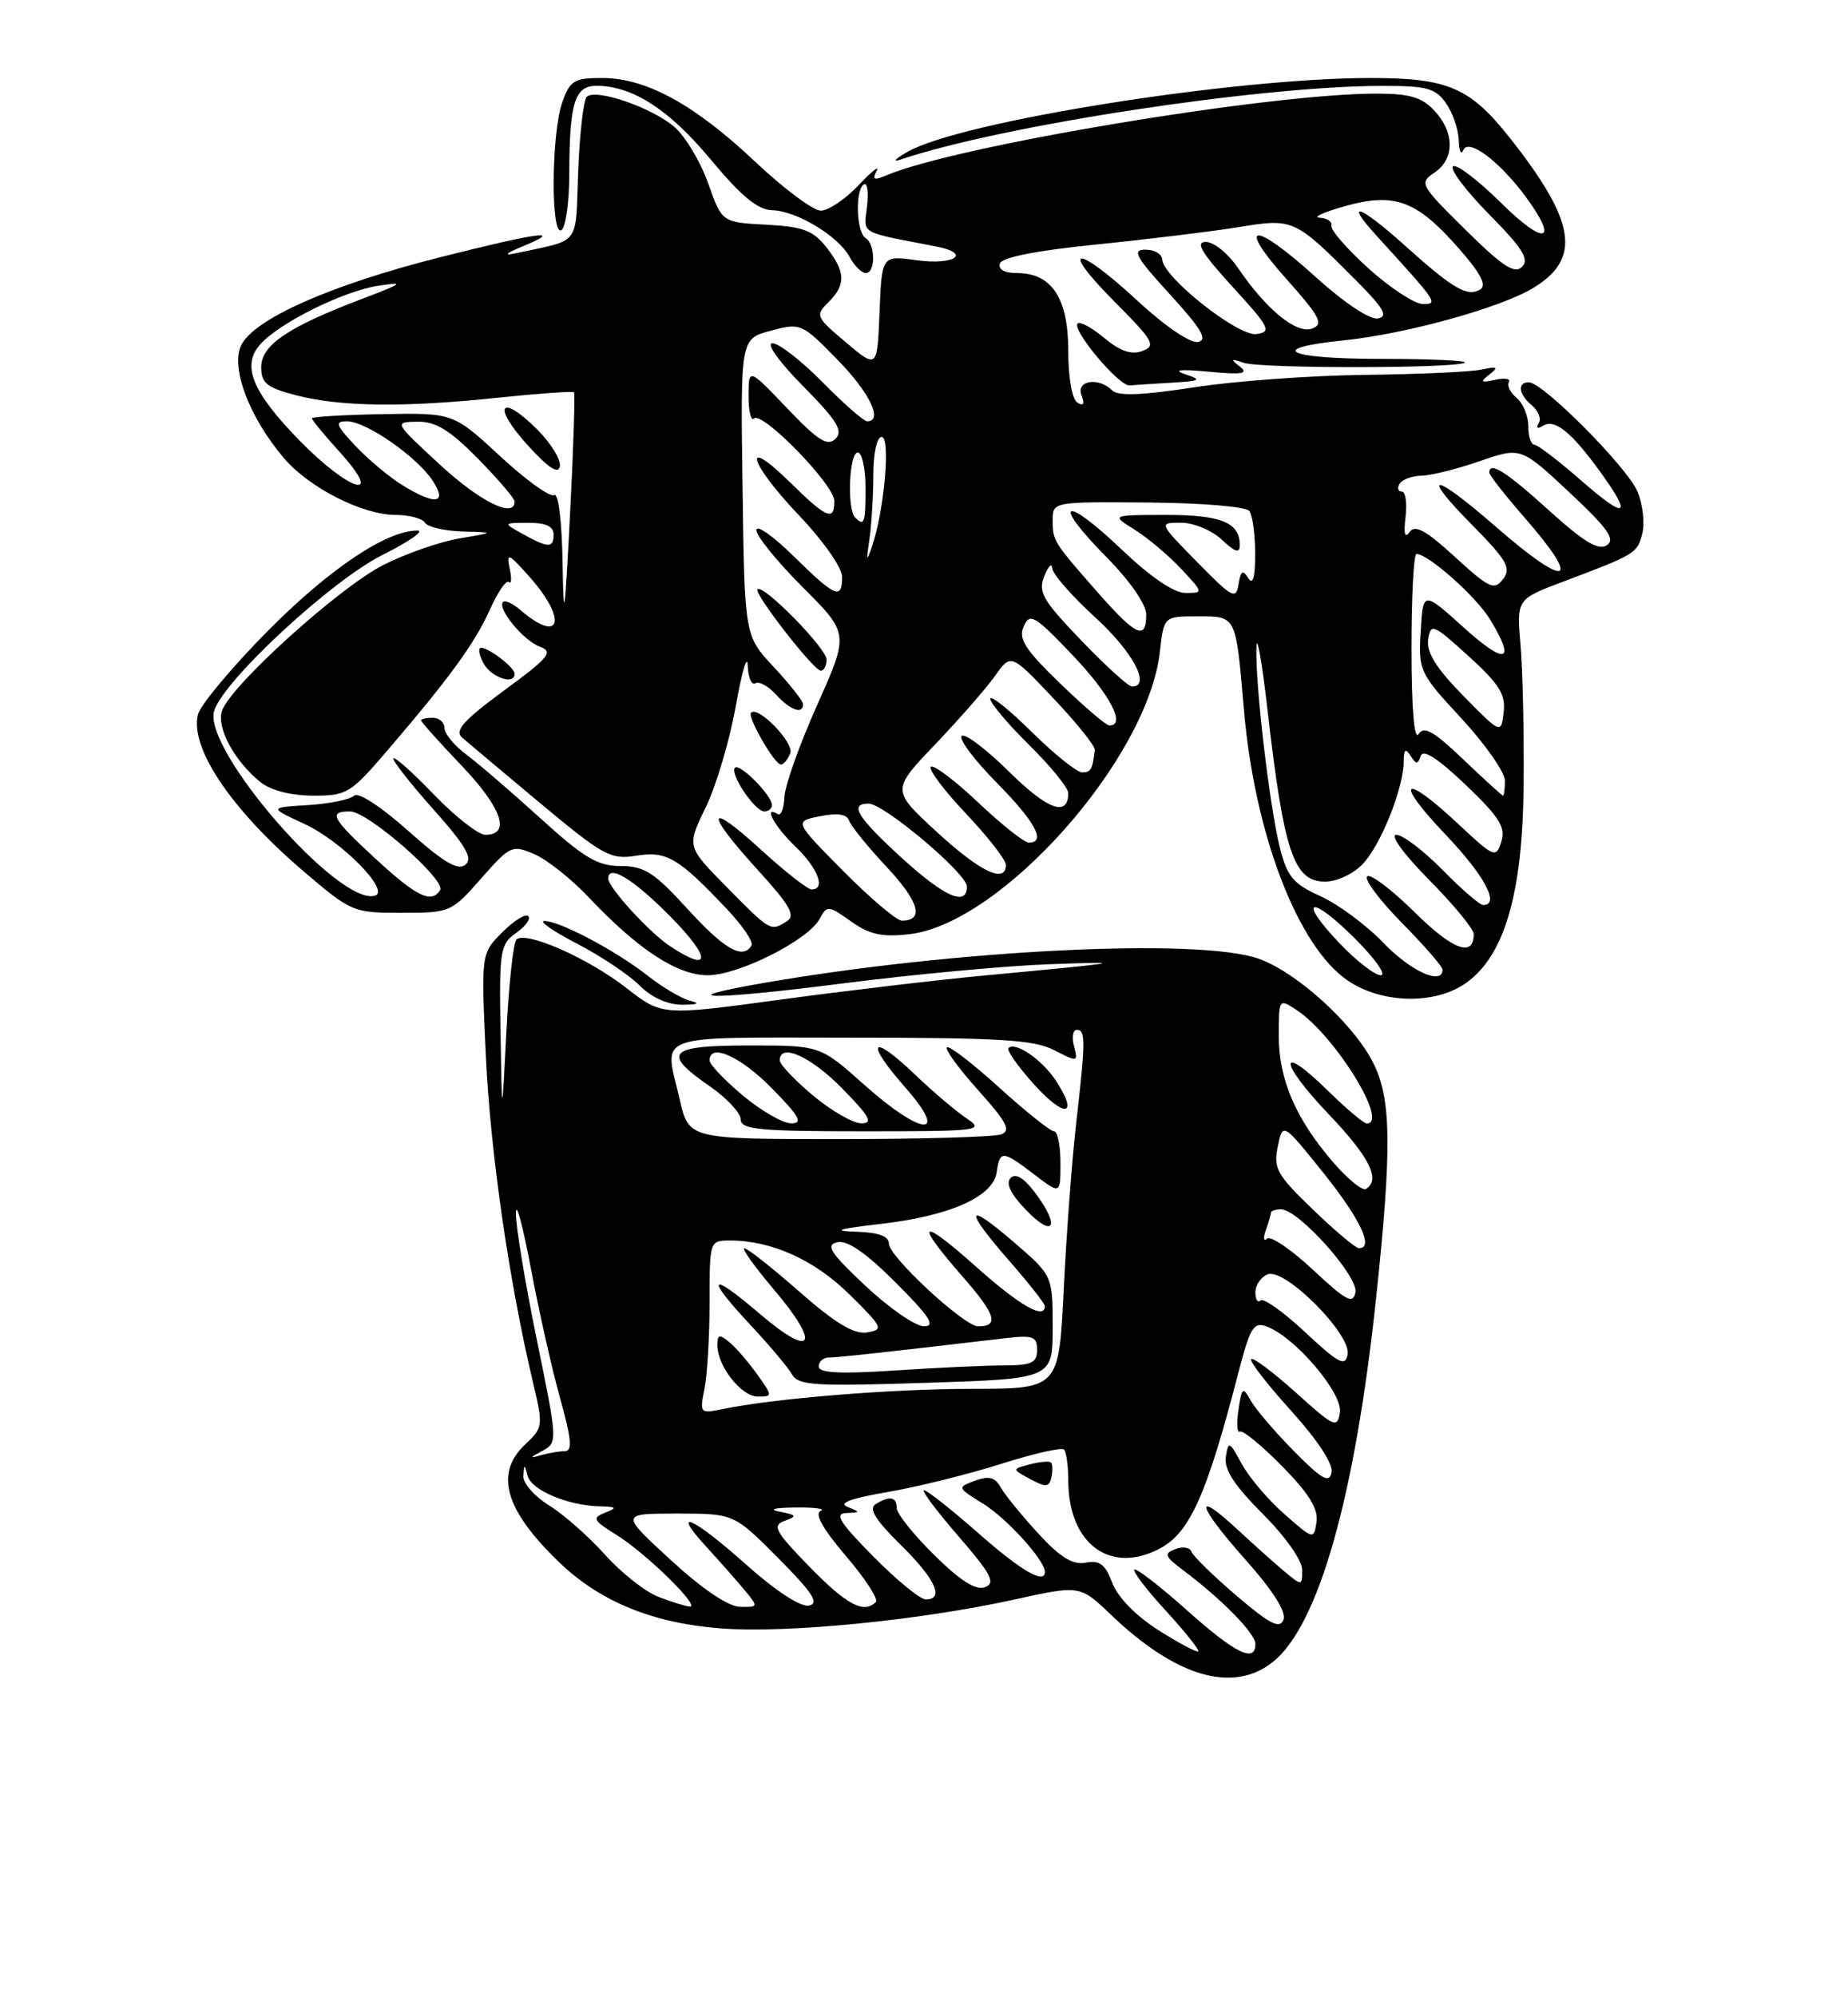 <?xml version="1.0" encoding="UTF-8" standalone="no"?>
<!DOCTYPE svg PUBLIC "-//W3C//DTD SVG 1.1//EN" "http://www.w3.org/Graphics/SVG/1.1/DTD/svg11.dtd" >
<svg xmlns="http://www.w3.org/2000/svg" xmlns:xlink="http://www.w3.org/1999/xlink" version="1.1" viewBox="0 0 237 256">
 <g >
 <path fill="currentColor"
d=" M 163.20 213.05 C 169.08 208.43 173.77 191.93 176.49 166.28 C 178.53 147.07 178.44 140.79 176.08 136.17 C 173.54 131.18 166.27 124.60 161.42 122.88 C 153.74 120.17 122.33 121.73 97.70 126.03 C 85.46 128.17 91.44 128.18 108.15 126.04 C 117.14 124.89 129.00 123.79 134.50 123.59 C 145.04 123.21 144.22 123.35 126.50 125.01 C 120.45 125.57 108.62 126.97 100.20 128.11 C 84.90 130.19 84.90 130.19 80.34 126.64 C 75.39 122.78 67.40 119.27 66.23 120.43 C 65.83 120.83 65.25 126.18 64.94 132.33 C 64.37 143.50 64.37 143.50 64.19 132.31 C 64.01 121.82 64.14 121.02 66.19 119.58 C 67.39 118.74 68.10 117.76 67.75 117.42 C 67.40 117.07 65.90 118.01 64.41 119.50 C 61.70 122.21 61.70 122.21 62.31 135.35 C 62.89 147.70 65.27 164.17 68.36 177.21 C 69.68 182.76 69.65 182.98 67.36 185.13 C 63.40 188.85 64.74 193.51 71.67 200.20 C 76.92 205.28 83.73 208.06 92.50 208.72 C 100.97 209.36 117.91 207.69 130.08 205.02 C 138.50 203.16 138.50 203.16 142.50 206.99 C 150.83 214.94 158.09 217.07 163.20 213.05 Z  M 88.50 128.27 C 87.40 127.99 84.92 126.53 83.00 125.01 C 78.92 121.81 71.65 117.98 69.79 118.05 C 69.08 118.07 70.97 119.38 74.00 120.95 C 77.03 122.52 80.62 124.92 82.00 126.29 C 83.56 127.85 85.63 128.79 87.50 128.78 C 89.52 128.77 89.85 128.60 88.50 128.27 Z  M 188.03 125.98 C 192.98 122.46 195.29 114.45 195.40 100.50 C 195.46 93.90 195.28 85.87 195.00 82.65 C 194.50 76.80 194.50 76.80 200.50 74.54 C 209.79 71.04 209.98 70.93 210.62 68.37 C 210.95 67.05 210.68 64.65 210.02 63.04 C 208.73 59.93 197.88 49.00 196.07 49.00 C 194.54 49.00 194.75 50.55 196.49 51.99 C 197.31 52.67 197.69 53.70 197.33 54.27 C 196.95 54.89 197.18 55.01 197.89 54.57 C 199.38 53.65 201.50 55.35 205.17 60.40 C 209.43 66.27 208.60 66.68 202.77 61.58 C 199.89 59.06 197.19 57.00 196.77 57.00 C 196.35 57.00 196.00 55.93 196.00 54.62 C 196.00 53.31 195.33 51.69 194.51 51.01 C 193.69 50.33 193.24 49.42 193.51 48.98 C 193.78 48.54 192.99 48.41 191.75 48.68 C 189.88 49.09 189.75 48.98 191.00 48.01 C 192.23 47.05 192.05 46.94 190.00 47.37 C 188.62 47.67 181.88 47.97 175.00 48.05 C 168.12 48.13 158.27 48.84 153.10 49.65 C 146.53 50.66 143.39 50.79 142.65 50.05 C 140.90 48.30 137.97 48.75 138.70 50.66 C 139.13 51.78 138.96 52.09 138.17 51.61 C 137.49 51.18 137.00 48.40 137.00 44.94 C 137.00 38.20 134.88 35.00 130.42 35.00 C 128.82 35.00 127.99 34.53 128.24 33.77 C 128.51 32.98 132.95 32.11 140.58 31.34 C 147.13 30.68 155.33 29.68 158.80 29.12 C 165.90 27.96 166.01 28.01 173.96 35.99 C 177.48 39.53 178.06 40.56 176.71 40.82 C 175.70 41.01 172.41 38.83 168.82 35.58 C 160.78 28.30 158.41 28.40 164.95 35.73 C 169.31 40.62 169.79 41.55 168.28 42.11 C 166.28 42.86 162.40 39.69 158.75 34.32 C 157.51 32.50 155.67 31.01 154.65 31.01 C 153.25 31.00 154.08 32.39 158.06 36.75 C 162.82 41.94 163.12 42.53 161.15 42.82 C 158.81 43.17 149.13 35.52 149.05 33.25 C 149.02 32.56 148.05 32.00 146.90 32.00 C 145.13 32.00 145.63 32.91 150.06 37.75 C 154.11 42.18 154.93 43.58 153.63 43.83 C 152.66 44.02 149.38 41.79 145.91 38.58 C 138.05 31.30 135.66 31.34 142.90 38.63 C 147.95 43.70 148.30 44.33 146.50 44.99 C 145.10 45.51 143.64 45.01 141.62 43.32 C 140.04 42.00 138.50 41.16 138.20 41.46 C 137.41 42.25 143.51 49.52 144.86 49.40 C 145.49 49.34 147.91 49.19 150.25 49.05 C 153.99 48.83 154.20 48.70 152.00 47.97 C 150.34 47.41 151.35 47.30 155.00 47.64 C 159.32 48.05 160.18 47.91 159.00 46.98 C 157.75 46.01 157.83 45.93 159.50 46.50 C 161.70 47.26 187.10 47.23 187.86 46.47 C 188.12 46.21 183.31 46.00 177.17 46.00 C 165.00 46.00 162.25 44.66 172.29 43.63 C 180.39 42.80 192.59 39.42 196.75 36.84 C 202.81 33.10 202.06 28.38 193.75 17.82 C 188.55 11.22 185.75 10.00 175.80 10.00 C 158.05 10.00 123.08 15.58 116.33 19.49 C 114.77 20.39 114.40 20.82 115.50 20.45 C 128.40 16.09 161.48 11.03 177.19 11.01 C 182.98 11.00 184.10 11.30 185.44 13.22 C 186.30 14.44 187.04 16.58 187.08 17.97 C 187.12 19.36 187.39 19.93 187.66 19.24 C 188.30 17.67 192.28 20.64 195.66 25.21 C 199.99 31.09 198.14 31.57 192.52 26.02 C 189.51 23.05 186.73 20.94 186.33 21.33 C 185.94 21.73 188.05 24.51 191.02 27.52 C 195.26 31.81 196.16 33.24 195.20 34.20 C 194.24 35.16 192.69 34.14 187.95 29.46 C 182.12 23.71 181.98 23.45 183.96 22.13 C 186.57 20.38 186.57 16.99 183.96 14.19 C 182.35 12.46 180.79 12.00 176.51 12.00 C 162.64 12.00 122.35 18.73 113.59 22.51 C 112.10 23.15 111.84 23.02 112.42 21.92 C 112.83 21.14 111.79 21.96 110.10 23.75 C 108.41 25.54 106.23 27.00 105.26 27.00 C 104.29 27.00 100.51 24.18 96.85 20.73 C 89.07 13.39 82.87 10.00 77.24 10.00 C 73.60 10.00 73.09 10.32 72.10 13.15 C 70.70 17.16 70.62 30.35 72.00 29.50 C 72.55 29.16 73.01 25.87 73.01 22.19 C 73.03 13.17 73.71 11.00 76.49 11.00 C 81.10 11.00 85.78 14.01 91.10 20.39 C 95.02 25.11 97.18 26.90 99.00 26.94 C 102.16 27.02 107.53 30.26 108.97 32.95 C 109.58 34.08 110.50 35.00 111.04 35.00 C 112.31 35.00 112.28 31.29 111.00 30.50 C 109.82 29.77 109.65 24.33 110.79 23.63 C 111.23 23.36 111.41 24.64 111.19 26.47 C 110.77 30.08 110.05 29.66 120.01 31.58 C 124.67 32.48 122.47 34.03 117.50 33.35 C 113.09 32.74 113.09 32.74 112.80 40.01 C 112.50 47.27 112.50 47.27 108.48 43.88 C 104.64 40.65 104.54 40.42 106.23 38.75 C 108.52 36.48 108.46 34.86 105.97 31.68 C 104.28 29.53 102.97 29.05 98.26 28.80 C 92.59 28.50 92.59 28.50 90.82 23.50 C 89.85 20.75 87.91 17.50 86.51 16.29 C 83.65 13.79 76.37 11.29 75.24 12.42 C 74.83 12.83 74.34 17.13 74.15 21.98 C 73.77 31.73 74.63 30.63 66.00 32.49 C 64.52 32.81 64.92 32.44 67.00 31.59 C 72.52 29.32 69.17 29.76 56.49 32.96 C 42.34 36.53 32.45 40.93 30.90 44.32 C 29.59 47.20 31.98 53.49 36.37 58.67 C 39.60 62.50 46.48 66.00 50.76 66.00 C 52.48 66.00 54.16 66.45 54.50 67.00 C 54.84 67.55 57.00 68.05 59.31 68.12 C 63.50 68.24 63.50 68.24 58.93 69.01 C 56.42 69.43 52.02 70.97 49.15 72.42 C 43.48 75.30 29.46 87.98 28.46 91.14 C 27.77 93.31 30.05 97.52 33.38 100.23 C 34.69 101.30 37.26 101.96 40.10 101.98 C 44.47 102.00 44.95 101.71 49.63 96.25 C 57.67 86.88 60.90 82.44 62.84 78.11 C 63.85 75.85 64.94 74.28 65.27 74.60 C 65.60 74.93 65.64 74.14 65.36 72.85 C 64.92 70.77 65.21 70.90 67.93 73.96 C 72.81 79.47 71.92 82.63 66.74 78.19 C 65.78 77.36 64.78 76.89 64.52 77.15 C 63.71 77.96 67.12 82.11 69.24 82.89 C 71.01 83.55 70.43 84.26 64.62 88.52 C 59.48 92.30 58.26 93.66 59.24 94.51 C 59.93 95.12 64.45 98.91 69.27 102.94 C 77.36 109.68 78.32 110.21 81.57 109.68 C 85.48 109.05 86.95 109.90 93.15 116.44 C 95.21 118.60 96.66 120.74 96.38 121.19 C 95.25 123.03 92.93 121.71 88.17 116.50 C 83.89 111.81 82.63 111.00 79.59 111.00 C 76.64 111.00 74.89 109.96 69.27 104.85 C 65.55 101.47 61.26 97.79 59.75 96.67 C 58.24 95.54 57.00 94.03 57.00 93.31 C 57.00 92.59 56.33 92.00 55.50 92.00 C 54.67 92.00 54.00 92.15 54.00 92.34 C 54.00 92.53 56.36 95.16 59.25 98.19 C 64.38 103.57 65.54 107.00 62.24 107.00 C 61.36 107.00 58.43 104.71 55.73 101.92 C 53.04 99.12 50.67 97.00 50.46 97.20 C 50.26 97.41 52.54 100.32 55.53 103.68 C 59.75 108.41 60.68 110.02 59.69 110.84 C 58.74 111.63 56.89 110.54 52.36 106.50 C 48.81 103.34 45.92 101.47 45.40 101.99 C 44.90 102.48 42.25 103.02 39.50 103.19 C 34.50 103.50 34.50 103.50 39.03 105.60 C 43.78 107.79 50.05 114.15 48.12 114.79 C 43.59 116.30 25.91 96.00 27.47 91.09 C 28.72 87.16 42.50 74.41 49.03 71.14 C 52.49 69.41 54.51 68.00 53.52 68.00 C 49.55 68.00 42.21 72.93 34.29 80.92 C 29.71 85.56 25.70 90.35 25.39 91.57 C 24.32 95.83 29.62 103.72 38.83 111.59 C 45.04 116.90 45.28 117.00 51.49 117.00 C 57.73 117.00 57.89 116.93 61.70 112.60 C 65.44 108.36 65.68 108.25 68.54 109.49 C 70.17 110.19 73.30 112.68 75.50 115.01 C 81.83 121.71 86.86 125.00 90.76 125.00 C 94.73 125.00 103.66 120.50 105.12 117.77 C 106.06 116.02 106.23 116.03 109.13 118.09 C 111.50 119.78 113.11 120.14 116.60 119.74 C 128.42 118.41 147.20 97.26 148.75 83.54 C 149.26 79.00 149.26 79.00 153.61 79.00 C 158.59 79.00 158.48 78.79 159.52 90.87 C 160.88 106.90 166.45 121.40 172.90 125.72 C 177.30 128.67 184.08 128.79 188.03 125.98 Z  M 66.00 86.36 C 66.00 85.57 62.79 83.08 61.71 83.03 C 61.28 83.01 61.41 83.90 62.00 85.00 C 62.98 86.83 66.00 87.86 66.00 86.36 Z  M 148.57 208.95 C 145.67 207.10 143.35 204.73 142.65 202.89 C 141.75 200.50 141.03 199.95 139.25 200.29 C 137.58 200.61 136.00 199.64 133.16 196.56 C 131.05 194.26 128.88 191.61 128.35 190.66 C 127.61 189.33 126.83 189.13 125.04 189.79 C 122.73 190.65 122.74 190.67 126.12 192.76 C 129.14 194.63 134.00 199.99 134.00 201.46 C 134.00 203.11 131.01 201.38 125.46 196.50 C 122.01 193.47 118.88 191.00 118.50 191.00 C 118.11 191.00 120.10 193.65 122.91 196.89 C 127.15 201.79 127.72 202.89 126.33 203.43 C 125.15 203.88 123.18 202.63 119.82 199.32 C 117.17 196.71 115.00 194.00 115.00 193.29 C 115.00 191.83 114.07 191.67 112.26 192.82 C 111.38 193.37 112.33 194.89 115.51 198.01 C 119.97 202.39 121.17 205.00 118.72 205.00 C 118.01 205.00 114.99 202.53 112.00 199.50 C 107.68 195.13 106.97 193.99 108.53 193.93 C 110.35 193.86 110.37 193.81 108.69 193.14 C 107.46 192.66 109.13 192.04 113.83 191.24 C 117.66 190.58 124.19 188.96 128.35 187.64 C 132.51 186.32 136.15 185.49 136.45 185.79 C 136.75 186.09 137.00 187.86 137.00 189.72 C 137.00 197.93 142.45 201.91 148.87 198.41 C 152.61 196.36 154.78 191.50 158.74 176.24 C 160.35 170.03 160.76 169.37 162.52 170.05 C 166.14 171.43 172.20 178.57 171.84 181.02 C 171.52 183.12 171.14 182.95 166.21 178.51 C 163.30 175.89 160.72 173.95 160.46 174.20 C 160.21 174.46 162.51 177.43 165.58 180.82 C 169.00 184.60 171.00 187.66 170.77 188.74 C 170.47 190.15 169.52 189.62 165.95 186.00 C 163.50 183.52 161.00 180.60 160.40 179.51 C 159.39 177.69 159.26 177.79 158.83 180.71 C 158.57 182.46 158.65 183.71 159.01 183.49 C 159.37 183.27 161.80 185.26 164.42 187.92 C 167.86 191.42 169.08 193.38 168.84 195.07 C 168.50 197.36 168.45 197.35 164.70 194.05 C 162.61 192.21 160.15 189.31 159.23 187.60 C 157.67 184.71 157.53 184.65 157.21 186.73 C 156.96 188.34 158.29 190.38 161.93 194.03 C 164.82 196.91 167.00 200.00 167.00 201.20 C 167.00 203.28 166.96 203.28 164.75 201.44 C 163.51 200.41 160.82 198.00 158.77 196.10 C 152.97 190.71 153.49 192.90 159.64 199.81 C 163.23 203.84 164.99 206.59 164.60 207.60 C 164.13 208.83 162.87 208.19 158.56 204.51 C 155.57 201.95 152.97 199.42 152.79 198.87 C 152.61 198.33 151.68 198.18 150.73 198.55 C 149.23 199.13 149.36 199.48 151.75 201.27 C 156.70 204.98 161.00 209.37 161.00 210.70 C 161.00 213.20 158.45 211.95 152.20 206.37 C 148.74 203.29 145.72 200.95 145.48 201.18 C 145.25 201.42 147.07 203.80 149.53 206.47 C 151.98 209.15 153.85 211.48 153.67 211.66 C 153.50 211.83 151.20 210.61 148.57 208.95 Z  M 134.79 187.46 C 134.58 187.25 133.36 187.35 132.08 187.69 C 129.75 188.30 129.75 188.30 132.13 189.58 C 134.13 190.66 134.55 190.63 134.84 189.35 C 135.02 188.52 135.00 187.67 134.79 187.46 Z  M 84.44 204.67 C 82.76 204.03 79.68 201.60 77.59 199.27 C 75.51 196.95 72.28 194.10 70.40 192.94 C 68.53 191.78 67.05 190.09 67.12 189.17 C 67.22 187.62 67.26 187.62 67.67 189.17 C 68.16 191.00 72.79 192.96 76.90 193.07 C 79.11 193.13 79.21 193.25 77.59 193.89 C 75.89 194.56 76.05 194.87 79.09 196.75 C 82.85 199.08 89.95 206.04 88.45 205.92 C 87.93 205.88 86.12 205.32 84.44 204.67 Z  M 86.02 199.95 C 79.54 194.00 79.54 194.00 86.84 194.00 C 94.13 194.00 94.13 194.00 99.82 199.72 C 104.25 204.18 105.11 205.52 103.74 205.79 C 102.69 206.01 99.49 203.92 95.74 200.58 C 88.90 194.47 85.87 193.11 90.58 198.25 C 92.22 200.04 94.41 202.51 95.44 203.75 C 97.29 205.98 97.29 206.00 94.90 205.95 C 93.40 205.92 90.07 203.67 86.02 199.95 Z  M 103.81 200.81 C 99.38 196.26 98.99 195.53 100.63 194.93 C 102.27 194.33 102.19 194.19 100.00 193.76 C 98.48 193.46 99.26 193.25 102.00 193.22 C 104.47 193.18 105.94 193.39 105.25 193.66 C 104.42 194.00 105.53 195.97 108.48 199.43 C 110.96 202.32 112.68 204.98 112.32 205.34 C 110.79 206.88 108.57 205.69 103.81 200.81 Z  M 69.52 185.98 C 71.53 184.90 71.53 184.85 68.84 171.70 C 67.35 164.44 66.14 157.15 66.16 155.50 C 66.18 153.85 67.03 157.00 68.07 162.50 C 69.10 168.00 70.80 175.54 71.84 179.25 C 73.29 184.43 73.43 186.00 72.45 186.00 C 71.74 186.00 70.34 186.24 69.33 186.53 C 67.88 186.95 67.92 186.84 69.52 185.98 Z  M 90.35 177.99 C 90.71 176.21 91.00 171.21 91.00 166.88 C 91.00 159.03 91.01 159.00 93.63 159.00 C 98.97 159.00 104.47 161.49 108.96 165.93 C 113.23 170.14 113.36 170.43 111.20 170.78 C 109.53 171.05 107.15 169.62 102.54 165.58 C 99.05 162.51 95.87 160.00 95.47 160.00 C 95.08 160.00 96.77 162.36 99.22 165.25 C 105.33 172.43 104.28 174.25 97.42 168.38 C 90.91 162.82 90.38 163.56 96.32 169.91 C 98.69 172.45 101.05 175.25 101.57 176.15 C 102.39 177.58 104.44 177.71 118.75 177.24 C 135.00 176.72 135.00 176.72 135.00 170.11 C 135.00 163.50 135.00 163.50 130.00 159.19 C 123.79 153.85 123.58 154.91 129.50 161.68 C 131.97 164.51 134.00 167.09 134.00 167.41 C 134.00 169.19 130.79 167.36 125.25 162.42 C 117.93 155.89 117.15 156.42 123.46 163.64 C 127.71 168.49 128.18 170.00 125.44 170.00 C 123.65 170.00 114.00 161.06 114.00 159.41 C 114.00 158.44 112.68 157.96 109.75 157.87 C 106.63 157.77 107.46 157.51 112.90 156.88 C 121.84 155.85 127.37 153.39 127.82 150.25 C 128.22 147.41 128.57 147.43 132.66 150.55 C 136.00 153.10 136.00 153.10 136.00 149.05 C 136.00 146.82 135.63 145.00 135.17 145.00 C 134.71 145.00 131.54 142.47 128.13 139.38 C 124.71 136.28 121.70 133.97 121.43 134.24 C 121.16 134.50 122.98 136.99 125.47 139.76 C 129.08 143.77 129.68 144.91 128.42 145.39 C 127.55 145.73 118.18 146.00 107.59 146.00 C 88.34 146.00 88.34 146.00 87.17 140.92 C 85.18 132.31 83.27 133.00 109.05 133.00 C 128.22 133.00 132.62 133.27 135.19 134.60 C 138.20 136.15 138.27 136.14 137.74 134.10 C 137.43 132.94 137.60 132.00 138.09 132.00 C 139.24 132.00 139.23 133.37 138.02 143.93 C 137.48 148.64 136.76 158.24 136.42 165.25 C 135.80 178.00 135.80 178.00 124.65 178.01 C 114.22 178.02 99.23 179.24 92.60 180.62 C 89.79 181.21 89.72 181.13 90.35 177.99 Z  M 97.11 176.16 C 96.00 174.60 94.40 172.74 93.55 172.04 C 92.26 170.97 92.00 171.03 92.00 172.41 C 92.00 175.10 95.07 179.00 97.18 179.00 C 99.10 179.00 99.10 178.95 97.11 176.16 Z  M 132.87 153.04 C 131.37 151.00 130.28 150.32 129.61 150.99 C 128.95 151.65 129.59 153.00 131.54 155.04 C 135.08 158.74 136.03 157.31 132.87 153.04 Z  M 123.97 143.35 C 122.61 142.45 119.60 139.89 117.27 137.66 C 111.68 132.33 110.88 133.45 116.07 139.35 C 121.84 145.90 118.27 145.67 110.79 139.00 C 105.18 134.00 105.18 134.00 96.09 134.00 C 85.67 134.00 84.79 134.92 91.04 139.24 C 93.22 140.75 95.00 142.66 95.00 143.49 C 95.00 144.77 97.37 145.00 110.72 145.00 C 125.66 145.00 126.32 144.92 123.97 143.35 Z  M 135.42 138.52 C 133.67 135.84 130.21 133.46 129.34 134.33 C 129.07 134.60 130.55 136.71 132.64 139.02 C 136.58 143.38 138.39 143.06 135.42 138.52 Z  M 105.00 175.15 C 105.00 174.52 105.57 174.00 106.28 174.00 C 107.40 174.00 113.79 173.30 128.75 171.54 C 132.49 171.10 133.00 171.28 133.00 173.02 C 133.00 174.68 132.32 175.00 128.75 175.01 C 126.41 175.01 120.11 175.30 114.75 175.66 C 107.69 176.12 105.00 175.98 105.00 175.15 Z  M 167.39 170.76 C 164.60 168.15 162.02 166.32 161.66 166.68 C 161.30 167.04 161.00 166.57 161.00 165.64 C 161.00 164.70 161.72 163.66 162.59 163.33 C 164.80 162.48 173.33 171.05 172.83 173.61 C 172.52 175.21 171.68 174.76 167.39 170.76 Z  M 111.00 164.82 C 106.46 160.55 105.83 159.57 107.39 159.22 C 108.68 158.93 111.07 160.59 114.88 164.40 C 119.25 168.77 120.04 170.00 118.49 169.99 C 117.40 169.99 114.03 167.66 111.00 164.82 Z  M 168.39 162.76 C 165.60 160.15 162.95 158.35 162.50 158.76 C 162.05 159.17 161.98 158.68 162.34 157.67 C 162.70 156.66 163.00 155.65 163.00 155.42 C 163.00 155.19 163.58 155.00 164.29 155.00 C 166.52 155.00 174.22 163.60 173.83 165.64 C 173.52 167.20 172.64 166.73 168.39 162.76 Z  M 168.37 155.02 C 163.76 150.59 163.30 149.76 163.87 146.96 C 164.51 143.84 164.51 143.84 169.76 150.38 C 174.50 156.31 176.25 160.04 174.25 159.98 C 173.84 159.97 171.19 157.74 168.37 155.02 Z  M 170.99 148.99 C 166.18 143.42 164.00 138.37 164.00 132.80 C 164.00 128.00 164.02 127.97 166.26 129.44 C 171.15 132.64 178.19 144.00 175.29 144.00 C 174.90 144.00 172.66 142.12 170.31 139.81 C 163.88 133.50 163.94 136.03 170.38 142.79 C 175.65 148.32 177.10 151.20 175.18 152.39 C 174.73 152.67 172.85 151.14 170.99 148.99 Z  M 171.78 120.89 C 166.29 115.12 168.06 114.59 173.77 120.30 C 176.36 122.88 177.85 125.00 177.08 125.00 C 176.32 125.00 173.93 123.15 171.78 120.89 Z  M 177.45 120.88 C 175.28 118.61 171.64 115.91 169.37 114.88 C 165.85 113.29 165.08 112.37 164.15 108.69 C 162.82 103.39 160.98 87.77 161.13 83.00 C 161.18 81.08 161.82 84.62 162.54 90.87 C 164.65 109.25 165.90 113.00 169.95 113.00 C 171.47 113.00 173.59 112.00 174.79 110.72 C 177.11 108.25 179.99 101.04 180.02 97.62 C 180.03 96.04 180.25 95.85 180.89 96.86 C 181.62 98.00 181.83 98.00 182.21 96.88 C 182.51 95.98 184.44 97.23 187.95 100.58 C 192.30 104.73 193.12 106.04 192.54 107.88 C 191.86 110.03 191.64 109.94 186.96 105.56 C 179.89 98.95 178.71 99.96 185.35 106.93 C 190.40 112.23 192.42 116.00 190.21 116.00 C 189.77 116.00 187.43 113.97 185.00 111.50 C 182.57 109.03 179.90 107.00 179.07 107.00 C 178.21 107.00 180.02 109.48 183.28 112.78 C 186.43 115.96 189.00 119.08 189.00 119.72 C 189.00 122.76 186.34 121.78 181.43 116.93 C 178.47 114.01 175.73 111.94 175.33 112.33 C 174.94 112.73 176.95 115.41 179.81 118.31 C 182.66 121.20 185.00 123.89 185.00 124.28 C 185.00 126.34 180.93 124.50 177.45 120.88 Z  M 85.88 121.24 C 83.25 119.49 78.00 113.74 78.00 112.61 C 78.00 110.70 81.24 112.68 86.00 117.50 C 91.27 122.84 91.21 124.79 85.88 121.24 Z  M 93.25 113.75 C 88.06 108.50 88.06 108.50 90.50 103.50 C 91.84 100.75 93.58 94.90 94.36 90.50 C 95.14 86.10 95.83 83.76 95.89 85.31 C 95.95 86.85 96.39 87.88 96.87 87.58 C 97.34 87.29 98.54 87.94 99.52 89.02 C 101.33 91.03 103.01 91.62 102.99 90.25 C 102.98 89.84 101.29 87.70 99.24 85.50 C 95.49 81.50 95.49 81.50 95.23 62.46 C 94.96 43.42 94.96 43.42 98.85 42.39 C 102.68 41.36 102.83 41.43 107.37 46.07 C 111.53 50.32 113.32 54.00 111.21 54.00 C 110.78 54.00 108.21 51.75 105.50 49.00 C 102.79 46.25 99.90 44.00 99.07 44.00 C 98.21 44.00 99.88 46.34 102.99 49.49 C 107.36 53.91 108.17 55.23 107.15 56.24 C 106.13 57.25 104.92 56.49 100.94 52.32 C 96.00 47.15 96.00 47.15 96.00 50.74 C 96.00 52.72 96.31 54.02 96.69 53.64 C 97.72 52.62 107.00 62.13 107.00 64.21 C 107.00 66.86 106.03 66.45 101.29 61.79 C 95.00 55.63 96.05 59.32 102.50 66.09 C 105.55 69.28 108.00 72.78 108.00 73.93 C 108.00 76.92 107.13 76.55 101.78 71.29 C 99.15 68.70 97.00 67.19 97.00 67.95 C 97.00 68.70 99.68 72.00 102.95 75.27 C 108.89 81.21 108.89 81.21 104.80 90.36 C 102.55 95.39 100.66 100.69 100.60 102.15 C 100.55 103.61 100.16 104.60 99.75 104.35 C 97.81 103.15 99.32 105.93 102.00 108.50 C 104.92 111.30 105.94 114.00 104.08 114.00 C 103.57 114.00 100.65 111.70 97.58 108.90 C 90.57 102.49 90.33 104.01 97.18 111.50 C 101.28 116.00 102.06 117.35 100.93 118.07 C 98.81 119.40 98.85 119.42 93.25 113.75 Z  M 99.00 103.19 C 99.00 101.96 94.88 97.79 94.26 98.40 C 93.53 99.13 96.80 104.00 98.02 104.00 C 98.56 104.00 99.00 103.63 99.00 103.19 Z  M 101.35 96.54 C 101.86 95.20 97.24 90.43 96.32 91.35 C 95.80 91.86 99.33 97.99 100.14 97.99 C 100.50 98.00 101.04 97.34 101.35 96.54 Z  M 106.00 84.54 C 106.00 83.09 97.86 74.81 97.14 75.53 C 96.64 76.03 104.31 85.90 105.25 85.96 C 105.66 85.98 106.00 85.34 106.00 84.54 Z  M 108.14 111.64 C 101.84 105.28 101.84 105.28 105.16 104.62 C 107.41 104.17 108.62 104.35 108.89 105.18 C 109.12 105.86 111.30 108.55 113.74 111.15 C 117.88 115.58 118.56 118.00 115.66 118.00 C 114.99 118.00 111.61 115.14 108.14 111.64 Z  M 48.25 110.15 C 42.52 104.87 42.04 104.00 44.89 104.00 C 47.17 104.00 57.24 112.80 56.44 114.09 C 55.35 115.85 53.44 114.93 48.25 110.15 Z  M 115.58 109.90 C 109.93 104.73 108.87 103.00 111.39 103.00 C 113.35 103.00 124.00 111.97 124.00 113.62 C 124.00 116.24 121.14 114.98 115.58 109.90 Z  M 120.15 106.64 C 114.32 101.28 114.32 101.28 119.95 95.39 C 123.04 92.15 126.49 88.21 127.61 86.63 C 129.65 83.75 129.65 83.75 135.08 89.49 C 138.06 92.64 140.46 95.62 140.40 96.11 C 140.12 98.62 139.90 99.00 138.78 99.00 C 138.11 99.00 135.19 96.65 132.28 93.78 C 129.38 90.92 127.00 89.02 127.00 89.57 C 127.00 90.12 129.25 92.79 132.00 95.50 C 134.75 98.21 137.00 100.98 137.00 101.65 C 137.00 104.76 134.37 103.81 129.43 98.93 C 126.47 96.01 123.73 93.94 123.33 94.33 C 122.94 94.73 124.95 97.41 127.81 100.31 C 132.78 105.34 134.21 108.00 131.94 108.00 C 131.36 108.00 128.43 105.68 125.43 102.84 C 122.43 100.01 119.71 97.96 119.38 98.29 C 119.05 98.62 121.08 101.32 123.89 104.29 C 126.70 107.26 129.00 110.21 129.00 110.85 C 129.00 113.32 125.73 111.77 120.15 106.64 Z  M 187.65 97.33 C 183.85 93.70 182.61 93.00 181.92 94.10 C 181.37 94.96 181.02 90.75 181.02 83.25 C 181.01 76.51 181.30 71.00 181.66 71.00 C 183.16 71.00 189.31 76.46 191.08 79.37 C 194.45 84.89 193.15 85.32 187.75 80.46 C 182.50 75.73 182.50 75.73 182.20 80.92 C 181.90 85.99 182.03 86.26 187.45 92.11 C 190.50 95.41 193.00 98.99 193.00 100.06 C 193.00 101.13 192.89 101.99 192.75 101.98 C 192.61 101.96 190.32 99.87 187.65 97.33 Z  M 187.66 89.18 C 184.19 85.65 182.92 83.61 183.16 81.98 C 183.48 79.83 183.77 79.95 188.34 84.10 C 192.29 87.69 193.12 89.02 192.84 91.30 C 192.50 94.10 192.50 94.10 187.66 89.18 Z  M 135.96 87.60 C 131.42 83.21 130.58 81.88 131.29 80.28 C 132.08 78.51 132.68 78.86 137.58 84.00 C 142.37 89.02 144.46 93.04 142.25 92.98 C 141.84 92.97 139.01 90.55 135.96 87.60 Z  M 138.67 82.09 C 133.71 76.93 133.11 75.89 133.93 73.84 C 134.45 72.55 134.90 72.10 134.94 72.82 C 134.97 73.55 137.47 76.41 140.50 79.17 C 145.31 83.57 147.66 88.00 145.17 88.00 C 144.72 88.00 141.79 85.34 138.67 82.09 Z  M 72.15 72.19 C 72.06 66.76 71.61 63.12 71.07 63.46 C 70.56 63.77 67.44 61.53 64.14 58.47 C 58.14 52.92 58.14 52.92 49.07 53.08 C 44.08 53.17 40.00 53.42 40.00 53.62 C 40.00 53.83 41.63 55.80 43.62 58.00 C 49.38 64.37 44.84 63.03 38.42 56.47 C 32.30 50.20 30.94 46.83 33.40 44.11 C 35.91 41.34 44.03 37.31 48.50 36.63 C 51.99 36.09 51.73 36.30 46.40 38.32 C 36.90 41.93 33.50 44.23 33.50 47.06 C 33.50 49.11 34.21 49.69 38.00 50.67 C 43.67 52.14 51.89 52.24 63.91 50.97 C 69.08 50.43 73.45 50.12 73.61 50.28 C 73.77 50.44 73.54 57.53 73.10 66.04 C 72.42 79.16 72.28 80.09 72.15 72.19 Z  M 68.93 55.08 C 64.19 50.35 63.05 51.94 67.58 56.96 C 70.28 59.95 71.59 60.83 71.80 59.78 C 71.96 58.94 70.67 56.83 68.93 55.08 Z  M 141.06 76.25 C 135.09 69.48 135.00 69.33 135.00 66.70 C 135.00 64.31 135.00 64.31 147.25 64.41 C 154.15 64.46 159.82 64.94 160.23 65.50 C 160.64 66.05 160.97 68.53 160.97 71.00 C 160.97 74.03 160.68 75.04 160.08 74.09 C 159.38 72.98 159.11 73.16 158.84 74.89 C 158.53 76.90 158.03 76.63 153.54 72.05 C 148.58 67.00 148.58 67.00 151.47 67.00 C 153.07 67.00 155.41 67.97 156.69 69.17 C 158.41 70.79 159.00 70.97 159.00 69.87 C 159.00 66.97 156.62 66.00 149.55 66.00 C 142.50 66.01 142.50 66.01 145.50 67.88 C 147.15 68.91 149.82 71.15 151.44 72.87 C 154.36 75.99 154.36 76.00 152.03 76.00 C 150.54 76.00 147.52 73.94 143.79 70.38 C 136.44 63.37 134.75 64.16 141.81 71.31 C 144.92 74.46 147.00 77.45 147.00 78.78 C 147.00 82.07 145.72 81.52 141.06 76.25 Z  M 186.59 71.38 C 182.85 67.96 181.47 67.20 180.77 68.20 C 180.17 69.06 179.99 68.41 180.26 66.25 C 180.47 64.46 180.25 63.00 179.77 63.00 C 179.28 63.00 179.16 62.55 179.50 62.00 C 179.84 61.45 181.10 60.99 182.31 60.97 C 183.51 60.95 186.87 60.12 189.77 59.11 C 195.04 57.29 195.04 57.29 201.27 63.11 C 206.21 67.73 207.20 69.13 206.07 69.89 C 205.00 70.60 203.11 69.46 198.65 65.42 C 193.13 60.42 191.00 59.08 191.00 60.59 C 191.00 60.91 193.03 63.49 195.50 66.32 C 203.04 74.95 201.08 75.57 191.82 67.50 C 183.79 60.50 181.96 60.37 188.80 67.29 C 193.28 71.83 193.84 72.82 192.76 74.23 C 191.63 75.71 190.99 75.41 186.59 71.38 Z  M 111.50 69.12 C 111.77 67.27 112.00 63.56 112.00 60.88 C 112.00 58.07 112.46 56.00 113.07 56.00 C 114.23 56.00 113.42 65.33 111.86 69.95 C 111.13 72.11 111.07 71.99 111.50 69.12 Z  M 67.00 68.42 C 64.50 67.03 64.50 67.03 67.75 67.01 C 69.98 67.00 71.00 67.47 71.00 68.50 C 71.00 70.28 70.33 70.27 67.00 68.42 Z  M 109.67 66.33 C 108.60 65.27 108.90 58.00 110.00 58.00 C 110.55 58.00 111.00 60.02 111.00 62.50 C 111.00 67.08 110.85 67.51 109.67 66.33 Z  M 56.41 59.55 C 50.50 54.09 50.50 54.09 53.54 54.05 C 55.87 54.01 57.67 55.11 61.29 58.78 C 63.88 61.42 66.00 63.89 66.00 64.28 C 66.00 66.50 61.58 64.31 56.41 59.55 Z  M 51.50 62.12 C 49.85 61.09 47.18 58.85 45.56 57.13 C 43.04 54.44 42.89 54.00 44.51 54.00 C 46.94 54.00 53.45 58.52 55.48 61.60 C 57.44 64.60 55.82 64.81 51.50 62.12 Z  M 175.50 34.40 C 172.75 31.91 170.61 29.46 170.75 28.94 C 170.89 28.42 170.21 27.96 169.25 27.91 C 168.29 27.86 169.75 27.19 172.50 26.42 C 178.86 24.64 181.67 25.68 187.06 31.81 C 189.89 35.02 190.70 36.57 189.83 37.10 C 188.21 38.10 186.36 37.03 180.27 31.56 C 174.40 26.27 172.25 25.52 176.57 30.25 C 184.39 38.82 184.52 39.00 182.42 38.96 C 181.37 38.93 178.25 36.88 175.50 34.40 Z  M 95.25 140.40 C 92.91 138.44 91.00 136.42 91.00 135.92 C 91.00 133.62 94.98 135.40 99.00 139.50 C 102.55 143.11 103.03 144.00 101.46 143.98 C 100.38 143.97 97.59 142.36 95.25 140.40 Z  M 104.25 140.40 C 101.91 138.44 100.00 136.42 100.00 135.92 C 100.00 133.62 103.98 135.40 108.00 139.50 C 111.55 143.11 112.03 144.00 110.46 143.98 C 109.38 143.97 106.59 142.36 104.25 140.40 Z "/>
</g>
</svg>